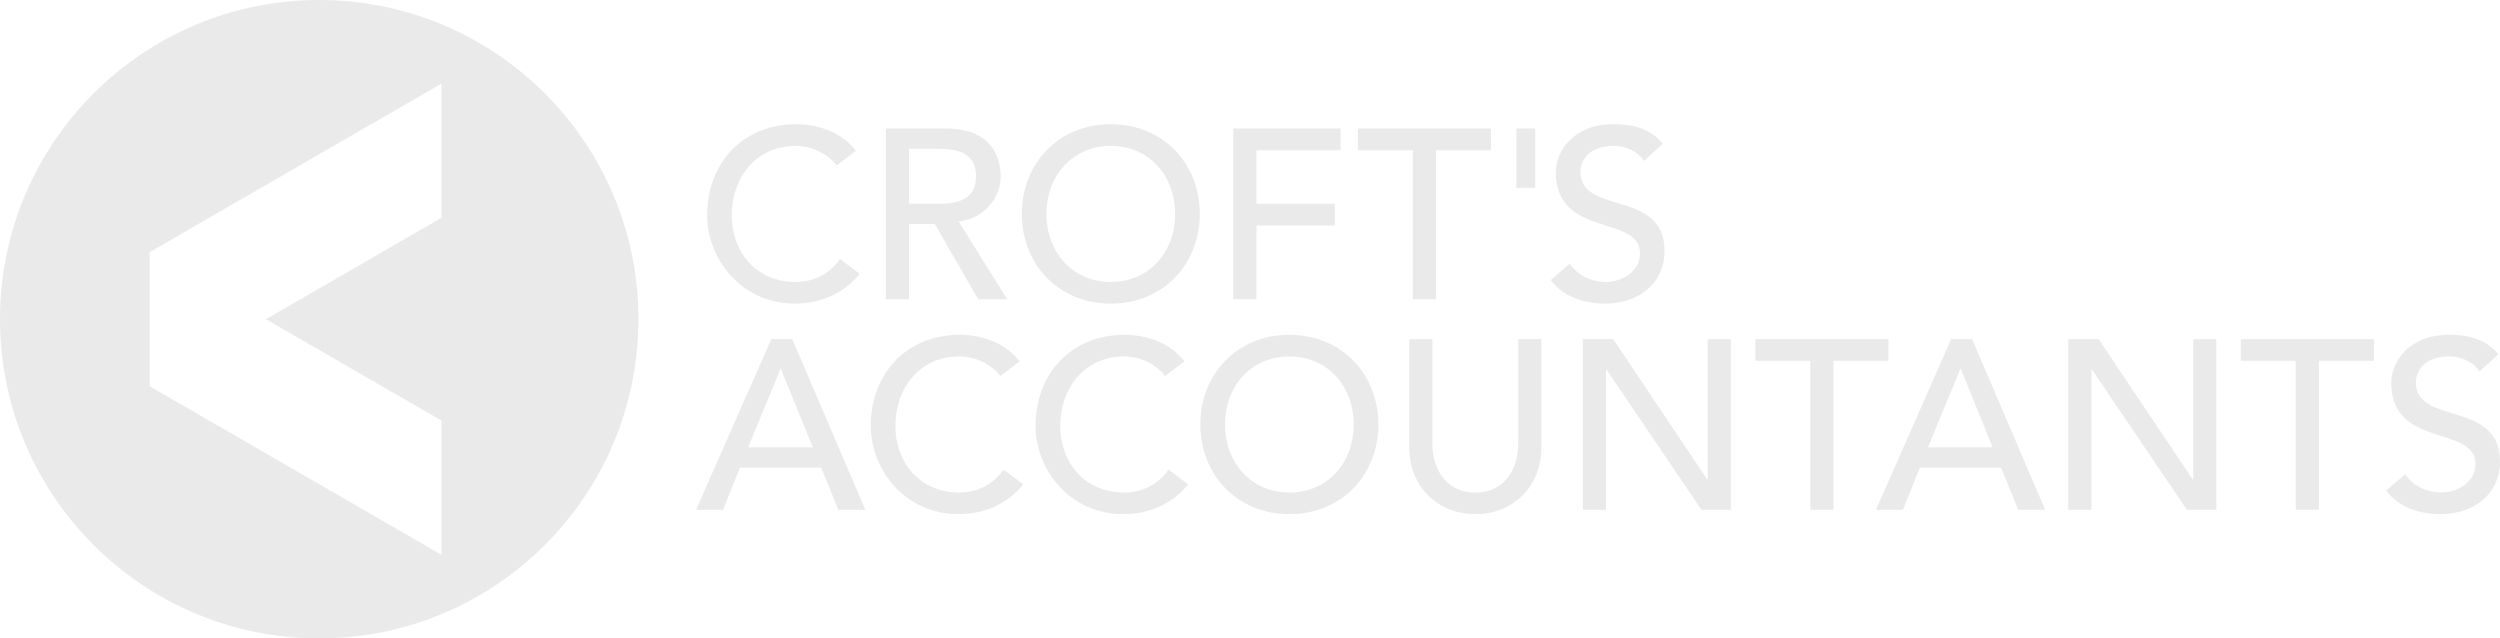 <?xml version="1.0" encoding="UTF-8"?>
<!DOCTYPE svg PUBLIC "-//W3C//DTD SVG 1.1//EN" "http://www.w3.org/Graphics/SVG/1.1/DTD/svg11.dtd">
<svg version="1.1" xmlns="http://www.w3.org/2000/svg" xmlns:xlink="http://www.w3.org/1999/xlink" x="0" y="0" width="228.252" height="58.285" viewBox="0, 0, 228.252, 58.285">
  <g id="Layer_1" transform="translate(-103.432, -410.226)">
    <path d="M179.821,425.332 C178.934,424.189 177.489,423.551 176.051,423.551 C172.55,423.551 170.241,426.348 170.241,429.887 C170.241,433.172 172.419,435.969 176.051,435.969 C177.835,435.969 179.204,435.17 180.126,433.875 L181.911,435.219 C181.446,435.855 179.575,437.947 176.007,437.947 C171.055,437.947 167.997,433.807 167.997,429.887 C167.997,425.043 171.321,421.564 176.118,421.564 C178.167,421.564 180.323,422.338 181.579,423.99 z" fill="#EAEAEA"/>
    <path d="M186.429,428.83 L189.199,428.83 C190.87,428.83 192.546,428.434 192.546,426.324 C192.546,424.213 190.87,423.814 189.199,423.814 L186.429,423.814 z M184.31,421.959 L189.792,421.959 C193.777,421.959 194.79,424.359 194.79,426.324 C194.79,428.305 193.314,430.174 190.958,430.441 L195.384,437.551 L192.742,437.551 L188.779,430.678 L186.429,430.678 L186.429,437.551 L184.31,437.551 z" fill="#EAEAEA"/>
    <path d="M210.724,429.761 C210.724,426.347 208.419,423.55 204.851,423.55 C201.283,423.55 198.97,426.347 198.97,429.761 C198.97,433.171 201.283,435.968 204.851,435.968 C208.419,435.968 210.724,433.171 210.724,429.761 M196.724,429.761 C196.724,425.132 200.095,421.564 204.851,421.564 C209.605,421.564 212.972,425.132 212.972,429.761 C212.972,434.378 209.605,437.947 204.851,437.947 C200.095,437.947 196.724,434.378 196.724,429.761" fill="#EAEAEA"/>
    <path d="M216.032,421.959 L225.833,421.959 L225.833,423.945 L218.149,423.945 L218.149,428.83 L225.305,428.83 L225.305,430.817 L218.149,430.817 L218.149,437.551 L216.032,437.551 z" fill="#EAEAEA"/>
    <path d="M232.425,423.945 L227.404,423.945 L227.404,421.959 L239.558,421.959 L239.558,423.945 L234.54,423.945 L234.54,437.55 L232.425,437.55 z" fill="#EAEAEA"/>
    <path d="M243.601,427.377 L241.88,427.377 L241.88,421.959 L243.601,421.959 z" fill="#EAEAEA"/>
    <path d="M246.757,434.296 C247.497,435.434 248.802,435.969 250.056,435.969 C251.441,435.969 253.163,435.088 253.163,433.366 C253.163,429.779 245.476,432.003 245.476,425.93 C245.476,424.095 247.021,421.564 250.759,421.564 C252.454,421.564 254.087,421.917 255.249,423.353 L253.532,424.912 C253.005,424.095 251.968,423.551 250.759,423.551 C248.427,423.551 247.724,424.963 247.724,425.93 C247.724,429.867 255.406,427.513 255.406,433.127 C255.406,436.142 252.982,437.947 249.987,437.947 C247.987,437.947 246.072,437.263 245.017,435.791 z" fill="#EAEAEA"/>
    <path d="M177.64,451.068 L174.734,443.92 L174.687,443.92 L171.736,451.068 z M173.853,441.189 L175.767,441.189 L182.439,456.773 L179.972,456.773 L178.413,452.923 L170.99,452.923 L169.449,456.773 L166.982,456.773 z" fill="#EAEAEA"/>
    <path d="M194.761,444.556 C193.876,443.413 192.425,442.771 190.993,442.771 C187.495,442.771 185.183,445.57 185.183,449.115 C185.183,452.392 187.361,455.191 190.993,455.191 C192.777,455.191 194.142,454.4 195.068,453.099 L196.853,454.441 C196.386,455.081 194.517,457.167 190.948,457.167 C185.995,457.167 182.933,453.035 182.933,449.115 C182.933,444.265 186.261,440.794 191.058,440.794 C193.111,440.794 195.265,441.564 196.519,443.216 z" fill="#EAEAEA"/>
    <path d="M209.808,444.556 C208.923,443.413 207.472,442.771 206.046,442.771 C202.542,442.771 200.234,445.57 200.234,449.115 C200.234,452.392 202.409,455.191 206.046,455.191 C207.828,455.191 209.193,454.4 210.119,453.099 L211.901,454.441 C211.437,455.081 209.568,457.167 205.995,457.167 C201.044,457.167 197.98,453.035 197.98,449.115 C197.98,444.265 201.312,440.794 206.107,440.794 C208.158,440.794 210.318,441.564 211.568,443.216 z" fill="#EAEAEA"/>
    <path d="M227.028,448.982 C227.028,445.57 224.715,442.771 221.155,442.771 C217.585,442.771 215.276,445.57 215.276,448.982 C215.276,452.392 217.585,455.191 221.155,455.191 C224.715,455.191 227.028,452.392 227.028,448.982 M213.026,448.982 C213.026,444.359 216.399,440.794 221.155,440.794 C225.903,440.794 229.278,444.359 229.278,448.982 C229.278,453.599 225.903,457.168 221.155,457.168 C216.399,457.168 213.026,453.599 213.026,448.982" fill="#EAEAEA"/>
    <path d="M234.208,441.189 L234.208,450.74 C234.208,452.677 235.181,455.191 238.134,455.191 C241.079,455.191 242.048,452.677 242.048,450.74 L242.048,441.189 L244.163,441.189 L244.163,451.068 C244.163,454.687 241.544,457.168 238.134,457.168 C234.718,457.168 232.097,454.687 232.097,451.068 L232.097,441.189 z" fill="#EAEAEA"/>
    <path d="M247.946,441.189 L250.719,441.189 L259.307,454.003 L259.35,454.003 L259.35,441.189 L261.46,441.189 L261.46,456.773 L258.78,456.773 L250.106,443.964 L250.063,443.964 L250.063,456.773 L247.946,456.773 z" fill="#EAEAEA"/>
    <path d="M268.714,443.168 L263.696,443.168 L263.696,441.189 L275.851,441.189 L275.851,443.168 L270.831,443.168 L270.831,456.773 L268.714,456.773 z" fill="#EAEAEA"/>
    <path d="M285.36,451.068 L282.458,443.92 L282.407,443.92 L279.454,451.068 z M281.573,441.189 L283.487,441.189 L290.159,456.773 L287.696,456.773 L286.133,452.923 L278.714,452.923 L277.169,456.773 L274.706,456.773 z" fill="#EAEAEA"/>
    <path d="M292.268,441.189 L295.039,441.189 L303.63,454.003 L303.675,454.003 L303.675,441.189 L305.785,441.189 L305.785,456.773 L303.103,456.773 L294.429,443.964 L294.384,443.964 L294.384,456.773 L292.268,456.773 z" fill="#EAEAEA"/>
    <path d="M313.034,443.168 L308.018,443.168 L308.018,441.189 L320.171,441.189 L320.171,443.168 L315.153,443.168 L315.153,456.773 L313.034,456.773 z" fill="#EAEAEA"/>
    <path d="M323.036,453.519 C323.778,454.664 325.079,455.191 326.335,455.191 C327.722,455.191 329.444,454.31 329.444,452.589 C329.444,448.999 321.753,451.225 321.753,445.15 C321.753,443.326 323.294,440.794 327.036,440.794 C328.733,440.794 330.366,441.142 331.53,442.576 L329.813,444.134 C329.286,443.326 328.249,442.771 327.036,442.771 C324.7,442.771 324.003,444.185 324.003,445.15 C324.003,449.089 331.684,446.736 331.684,452.351 C331.684,455.367 329.263,457.167 326.265,457.167 C324.265,457.167 322.35,456.486 321.296,455.011 z" fill="#EAEAEA"/>
    <path d="M143.733,430.115 L127.708,439.371 L143.733,448.625 L143.733,460.876 L117.096,445.494 L117.096,433.244 L143.733,417.863 z M132.571,410.226 C116.485,410.226 103.432,423.275 103.432,439.371 C103.432,455.469 116.485,468.511 132.571,468.511 C148.671,468.511 161.721,455.469 161.721,439.371 C161.721,423.275 148.671,410.226 132.571,410.226" fill="#EAEAEA"/>
  </g>
</svg>
